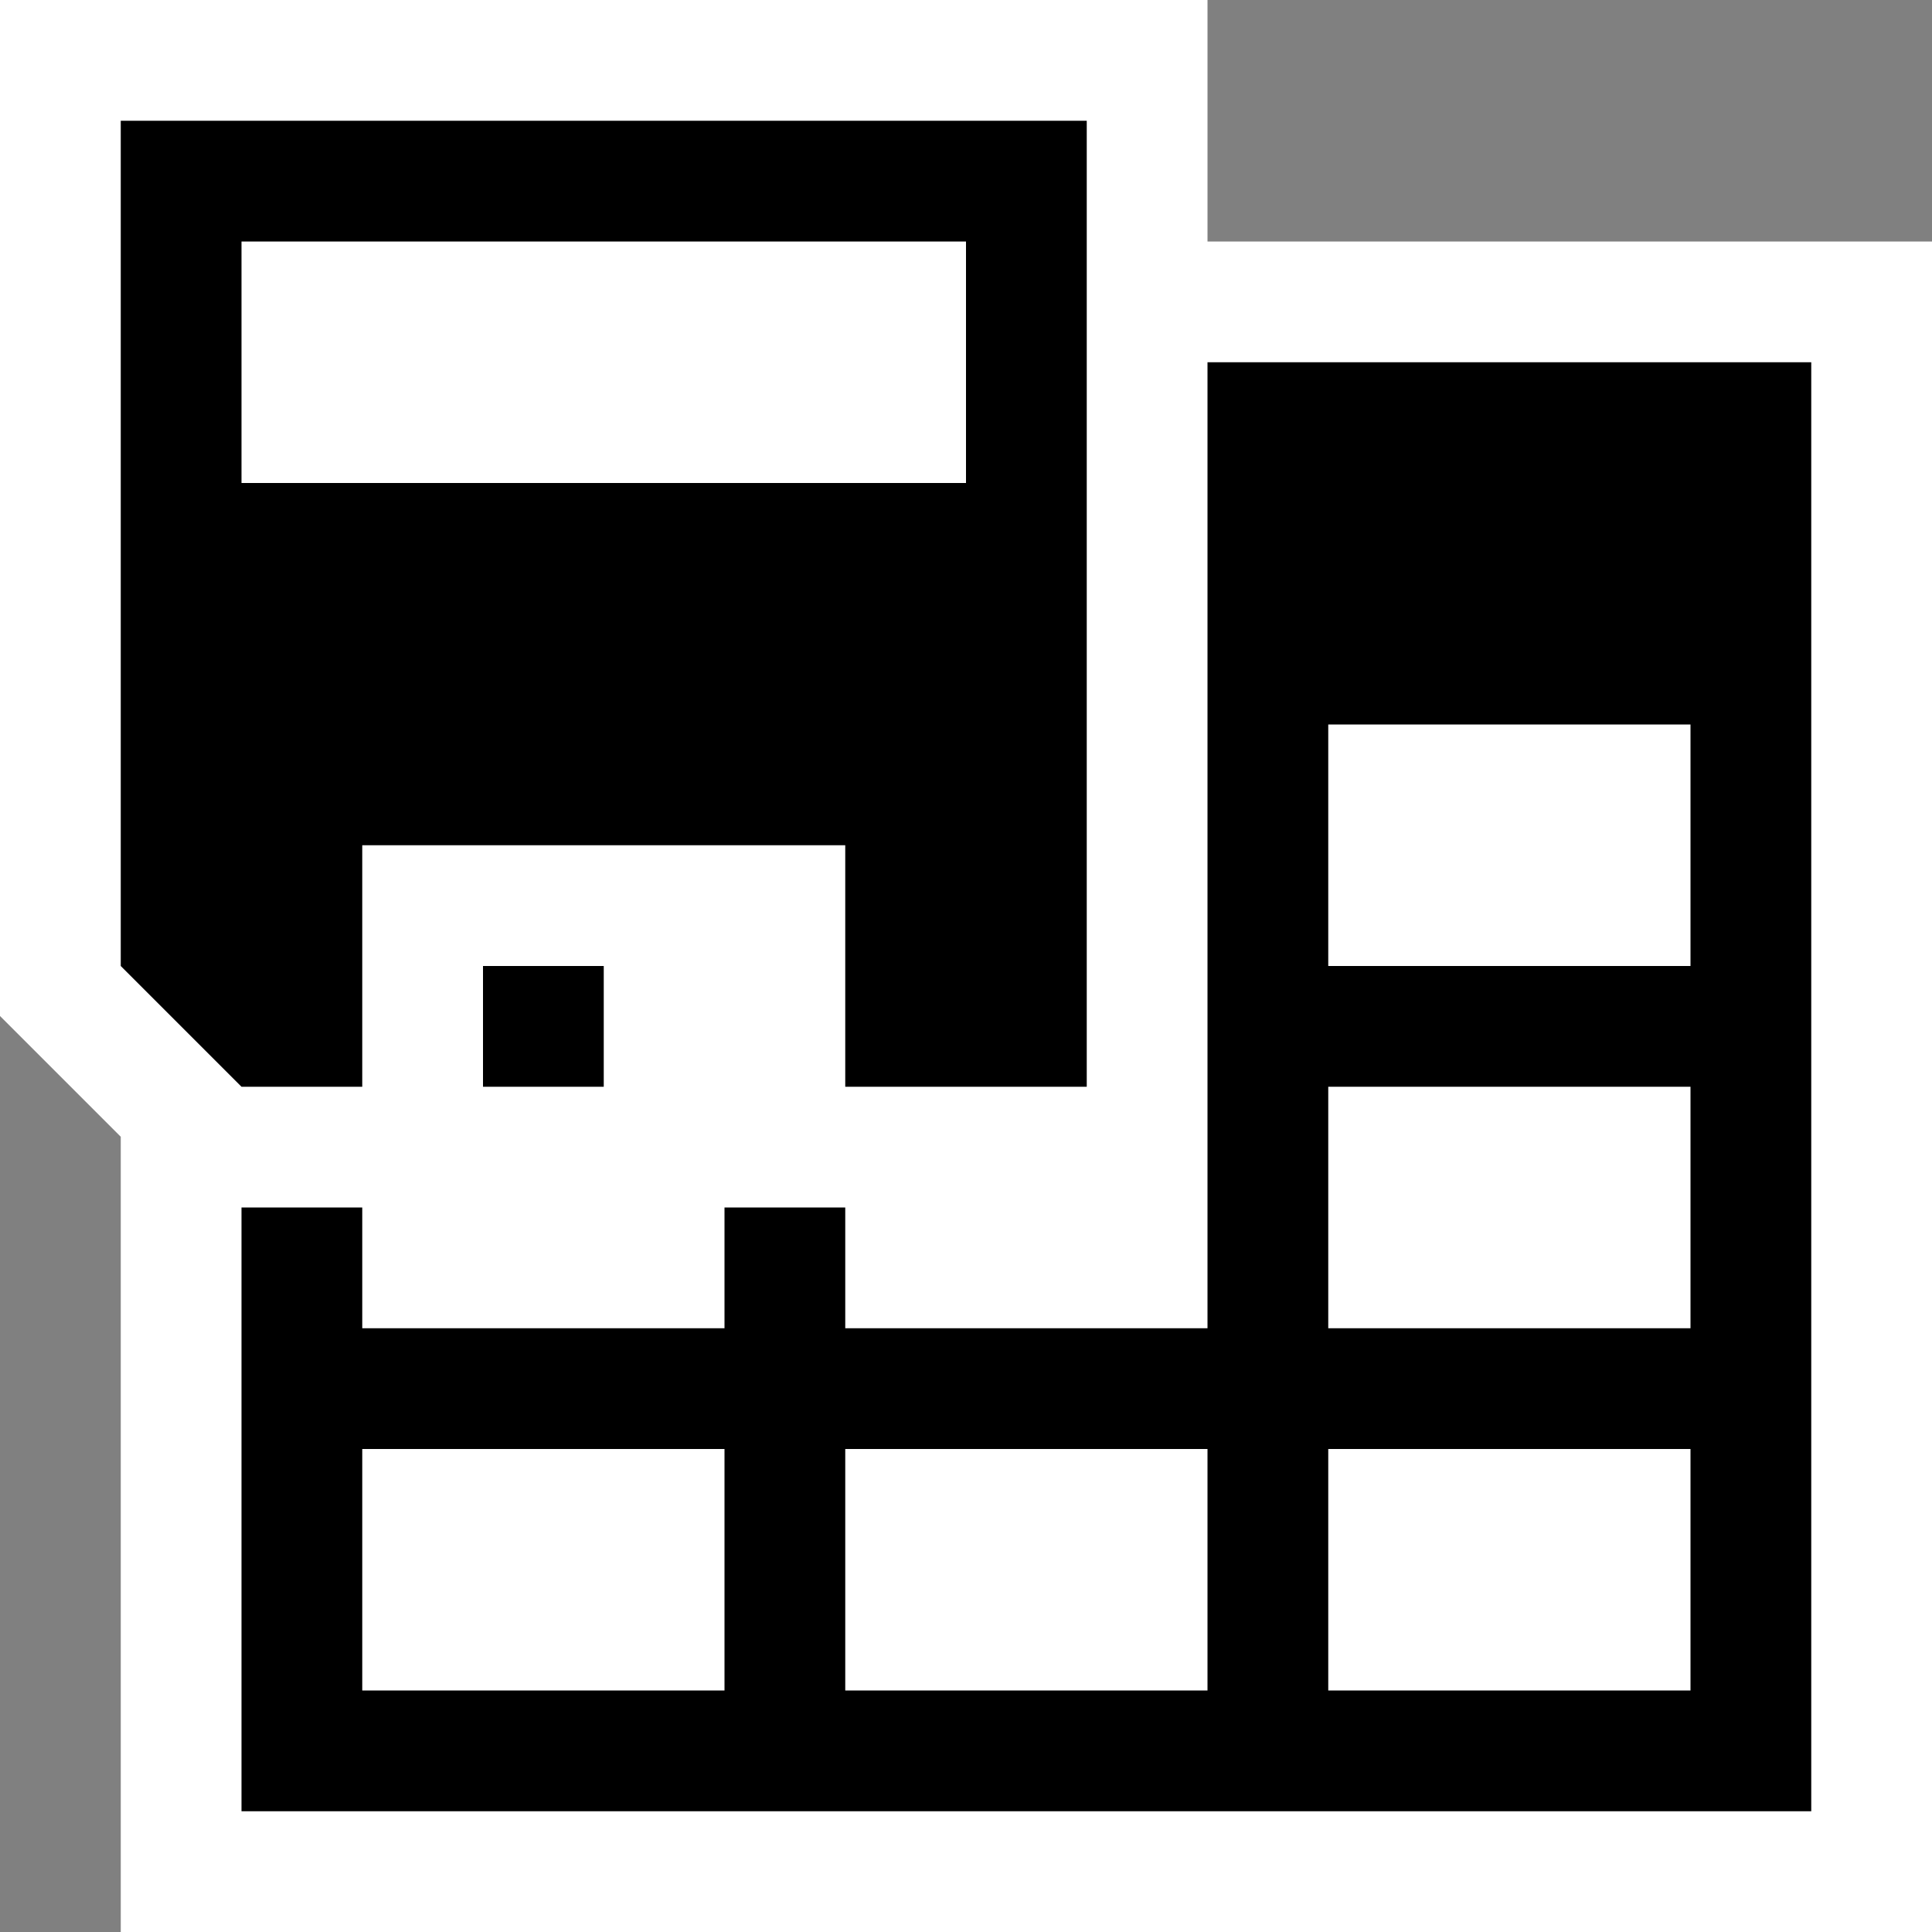 <svg xmlns="http://www.w3.org/2000/svg" viewBox="0 0 16 16"><rect x="0" y="0" width="16" height="16" fill="#808080" stroke="none"/><style>.icon-canvas-transparent{opacity:0;fill:white}.icon-vs-out{fill:white}.icon-vs-action-blue{fill:black}.icon-vs-bg_x0020_{fill:black}.icon-vs-fg{fill:white}</style><path class="icon-canvas-transparent" d="M16 0v16H0V0h16z" id="canvas"/><path class="icon-vs-out" d="M16 2v14H1V9.414l-1-1V0h10v2h6z" id="outline"/><path class="icon-vs-fg" d="M3 10h3v1H3v-1zm4 4h3v-2H7v2zm-4 0h3v-2H3v2zm8-3h3V9h-3v2zm-4 0h3v-1H7v1zm4-5v2h3V6h-3zm0 8h3v-2h-3v2zM8 2H2v2h6V2zM7 9V7H3v2h1V8h1v1h2z" id="iconFg"/><path class="icon-vs-bg_x0020_" d="M10 3v8H7v-1H6v1H3v-1H2v5h13V3h-5zM6 14H3v-2h3v2zm4 0H7v-2h3v2zm4 0h-3v-2h3v2zm0-3h-3V9h3v2zm0-3h-3V6h3v2z" id="iconBg"/><g id="colorAction"><path class="icon-vs-action-blue" d="M4 8h1v1H4V8zm5-7v8H7V7H3v2H2L1 8V1h8zM8 2H2v2h6V2z"/></g></svg>